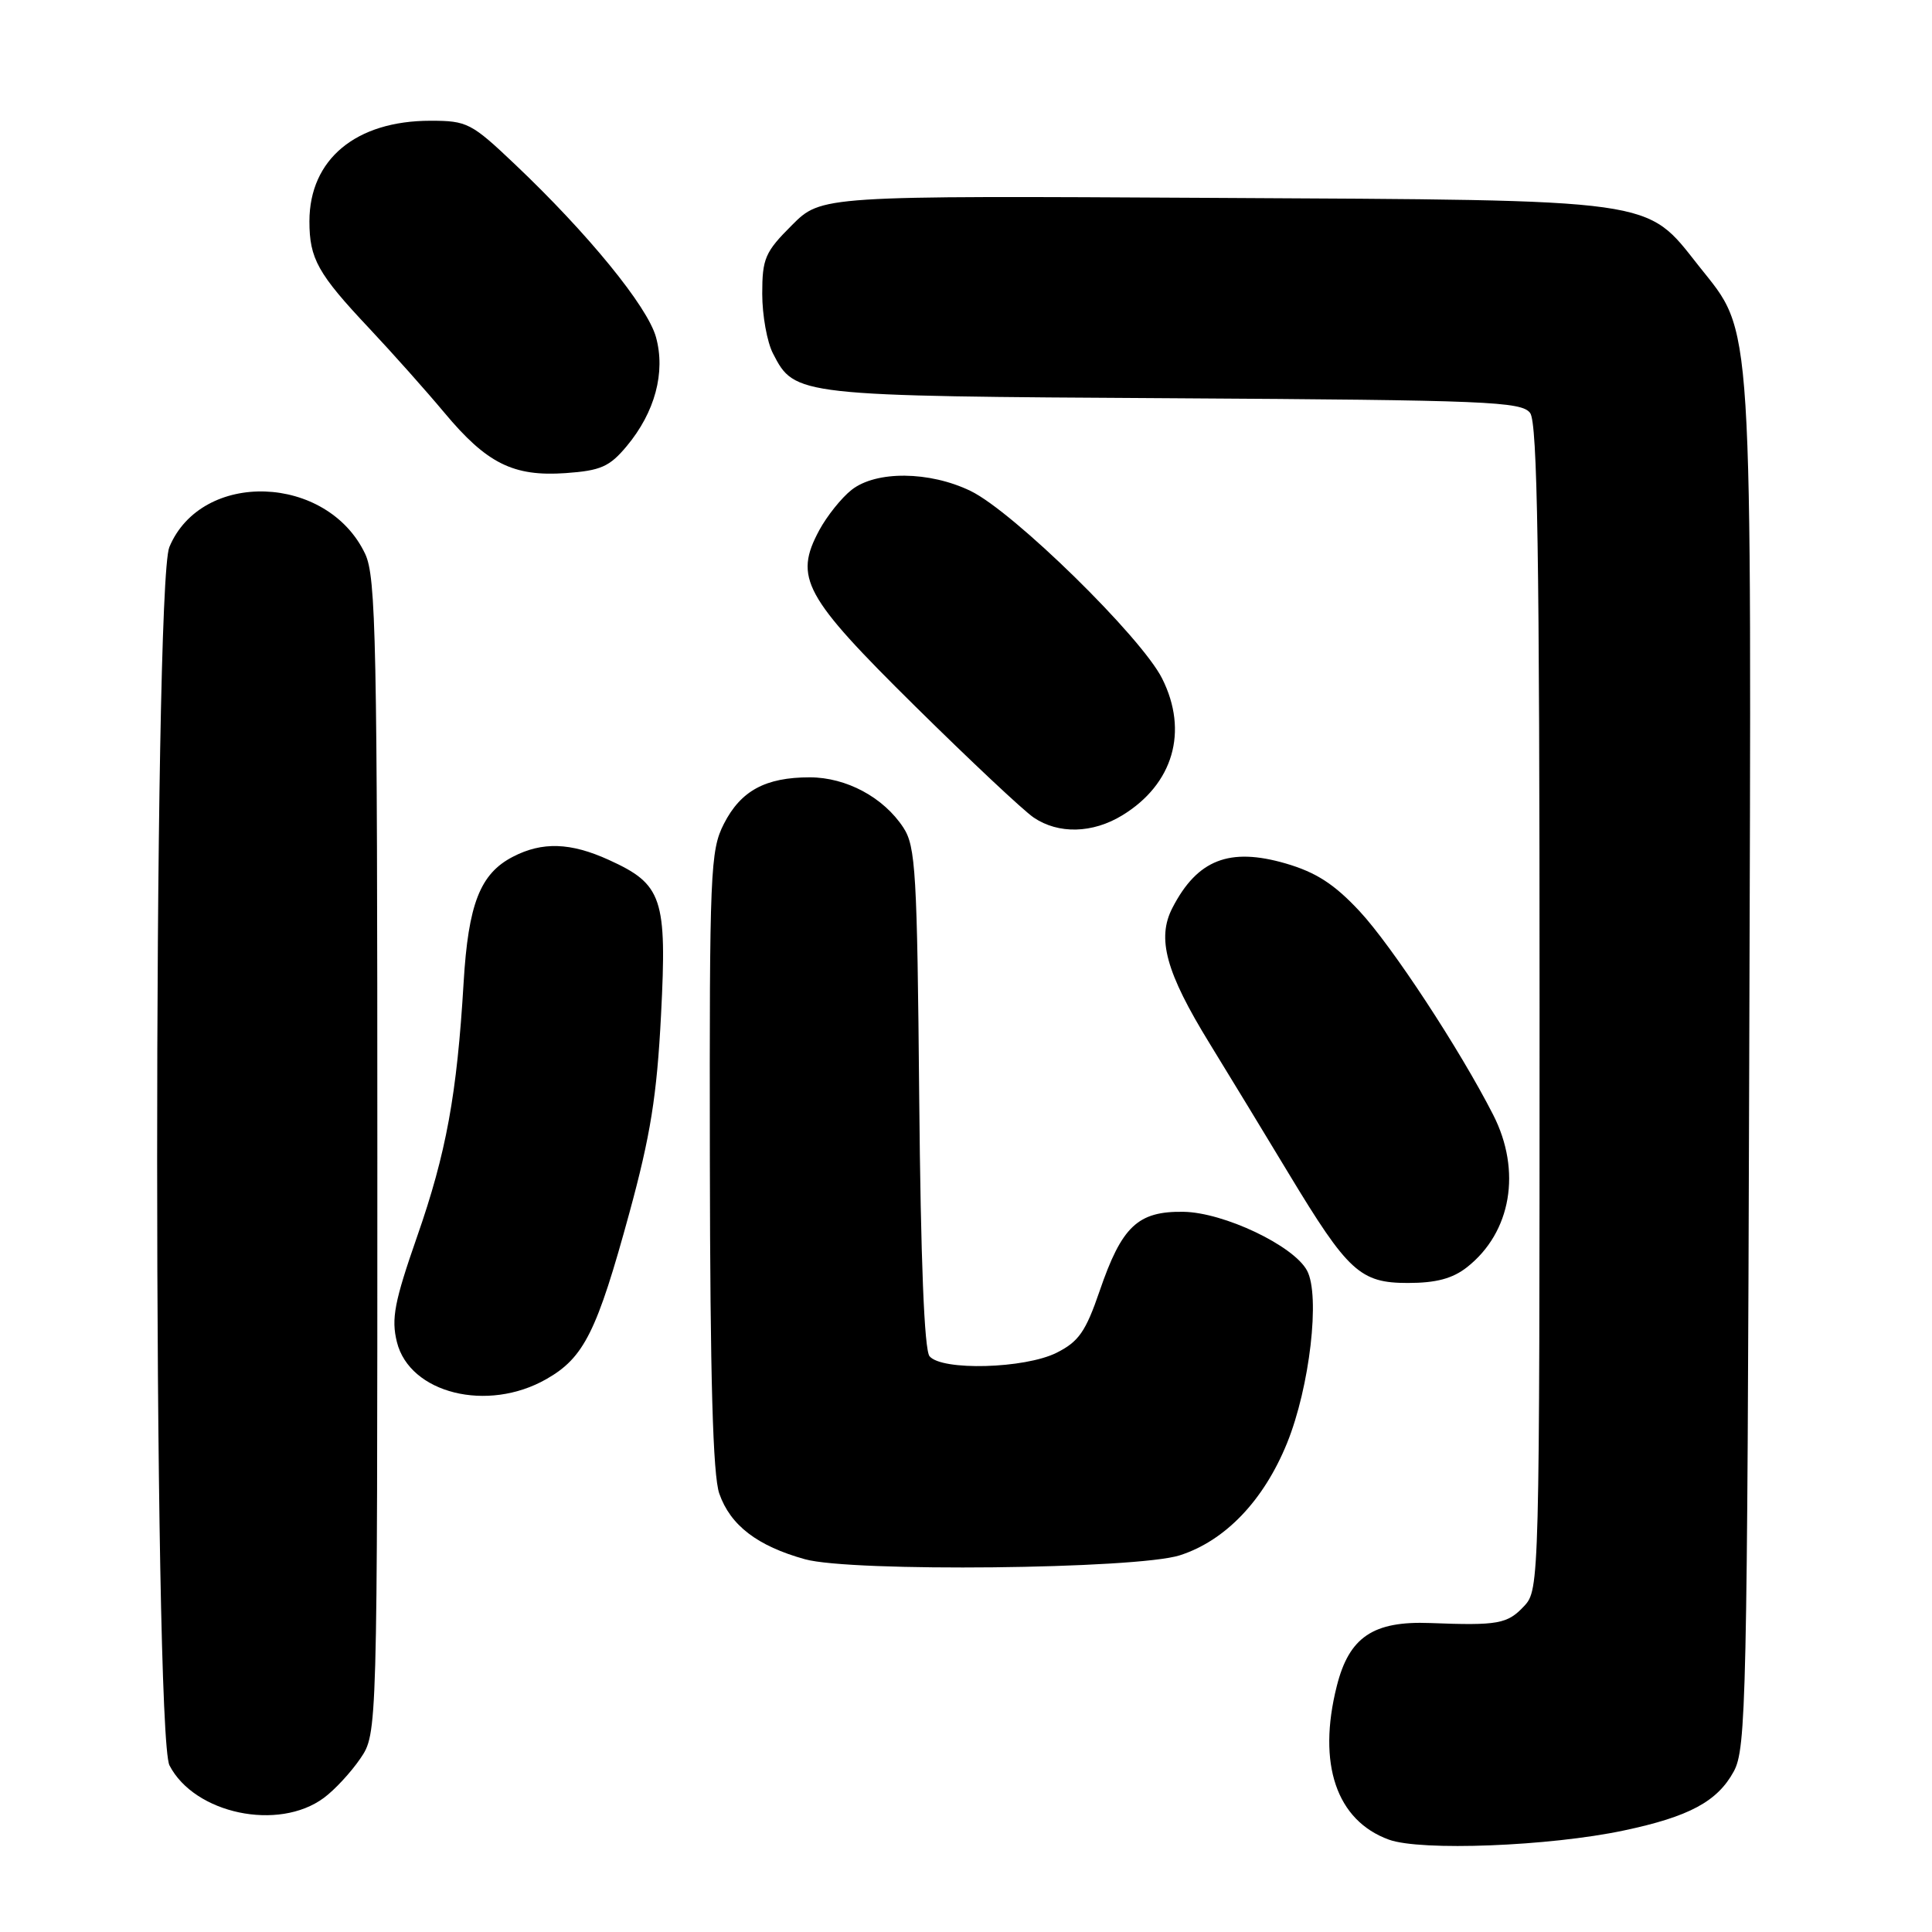 <?xml version="1.0" encoding="UTF-8" standalone="no"?>
<!DOCTYPE svg PUBLIC "-//W3C//DTD SVG 1.1//EN" "http://www.w3.org/Graphics/SVG/1.1/DTD/svg11.dtd" >
<svg xmlns="http://www.w3.org/2000/svg" xmlns:xlink="http://www.w3.org/1999/xlink" version="1.1" viewBox="0 0 256 256">
 <g >
 <path fill="currentColor"
d=" M 215.16 242.55 C 223.82 240.72 227.56 238.71 229.73 234.73 C 231.38 231.72 231.52 225.33 231.78 141.11 C 232.09 40.09 232.37 44.44 225.09 35.23 C 217.99 26.25 220.06 26.54 160.67 26.22 C 108.83 25.93 108.83 25.93 104.92 29.85 C 101.37 33.39 101.00 34.26 101.00 38.93 C 101.00 41.77 101.64 45.34 102.43 46.85 C 105.32 52.46 105.49 52.48 155.50 52.77 C 197.07 53.02 201.62 53.21 202.75 54.72 C 203.72 56.02 204.00 73.36 204.00 133.50 C 204.00 209.73 203.98 210.65 201.96 212.81 C 199.74 215.19 198.51 215.41 189.50 215.06 C 181.95 214.77 178.76 216.92 177.13 223.42 C 174.53 233.72 177.08 241.23 184.03 243.76 C 188.25 245.30 205.31 244.64 215.16 242.55 Z  M 42.91 238.23 C 44.34 237.18 46.51 234.83 47.75 233.01 C 50.00 229.70 50.00 229.70 50.00 153.25 C 50.00 84.79 49.83 76.44 48.38 73.38 C 43.36 62.81 26.72 62.24 22.44 72.49 C 20.27 77.69 20.29 229.73 22.46 233.93 C 25.78 240.34 36.90 242.68 42.91 238.23 Z  M 156.32 206.09 C 162.35 204.16 167.45 198.83 170.54 191.22 C 173.55 183.81 174.96 171.65 173.19 168.36 C 171.42 165.05 162.15 160.65 156.81 160.57 C 150.76 160.48 148.64 162.49 145.70 171.08 C 143.86 176.45 142.93 177.78 140.00 179.25 C 135.78 181.36 124.79 181.66 123.17 179.71 C 122.47 178.87 122.00 166.97 121.80 145.41 C 121.53 115.59 121.33 112.14 119.70 109.66 C 117.07 105.65 112.15 103.01 107.30 103.00 C 101.43 103.00 98.16 104.77 95.92 109.16 C 94.12 112.69 94.00 115.40 94.06 153.71 C 94.10 182.61 94.46 195.49 95.31 197.91 C 96.78 202.12 100.36 204.86 106.67 206.61 C 112.82 208.32 150.58 207.92 156.32 206.09 Z  M 72.41 182.73 C 77.39 179.89 79.09 176.48 83.40 160.70 C 86.19 150.47 87.04 145.21 87.59 134.49 C 88.39 118.99 87.78 117.17 80.67 113.94 C 75.60 111.63 71.85 111.51 67.97 113.52 C 63.62 115.76 62.05 119.78 61.43 130.22 C 60.55 145.02 59.13 152.79 55.28 163.82 C 52.25 172.51 51.83 174.73 52.59 177.82 C 54.28 184.64 64.60 187.20 72.41 182.73 Z  M 194.39 167.91 C 200.25 163.30 201.65 155.15 197.85 147.71 C 193.42 139.03 184.43 125.33 180.14 120.73 C 176.79 117.14 174.39 115.59 170.35 114.41 C 162.90 112.25 158.65 113.91 155.36 120.28 C 153.25 124.34 154.48 128.83 160.29 138.28 C 163.06 142.80 167.78 150.55 170.76 155.50 C 178.62 168.52 180.23 170.00 186.55 170.00 C 190.29 170.00 192.47 169.42 194.39 167.91 Z  M 148.70 108.04 C 155.46 103.92 157.51 96.92 153.99 89.91 C 151.23 84.40 134.27 67.79 128.60 65.05 C 123.16 62.42 116.09 62.35 112.84 64.91 C 111.50 65.96 109.58 68.37 108.56 70.25 C 105.17 76.56 106.50 79.00 121.26 93.58 C 128.54 100.77 135.61 107.41 136.97 108.33 C 140.25 110.55 144.77 110.44 148.70 108.04 Z  M 83.04 59.12 C 86.79 54.63 88.21 49.34 86.92 44.67 C 85.80 40.61 77.92 30.95 68.21 21.75 C 62.46 16.29 61.89 16.00 57.04 16.00 C 47.16 16.00 41.01 21.11 41.00 29.32 C 41.00 34.28 42.11 36.27 48.92 43.50 C 52.02 46.80 56.50 51.83 58.87 54.67 C 64.50 61.42 68.01 63.17 74.94 62.69 C 79.60 62.36 80.76 61.85 83.04 59.12 Z "/>
</g>
</svg>